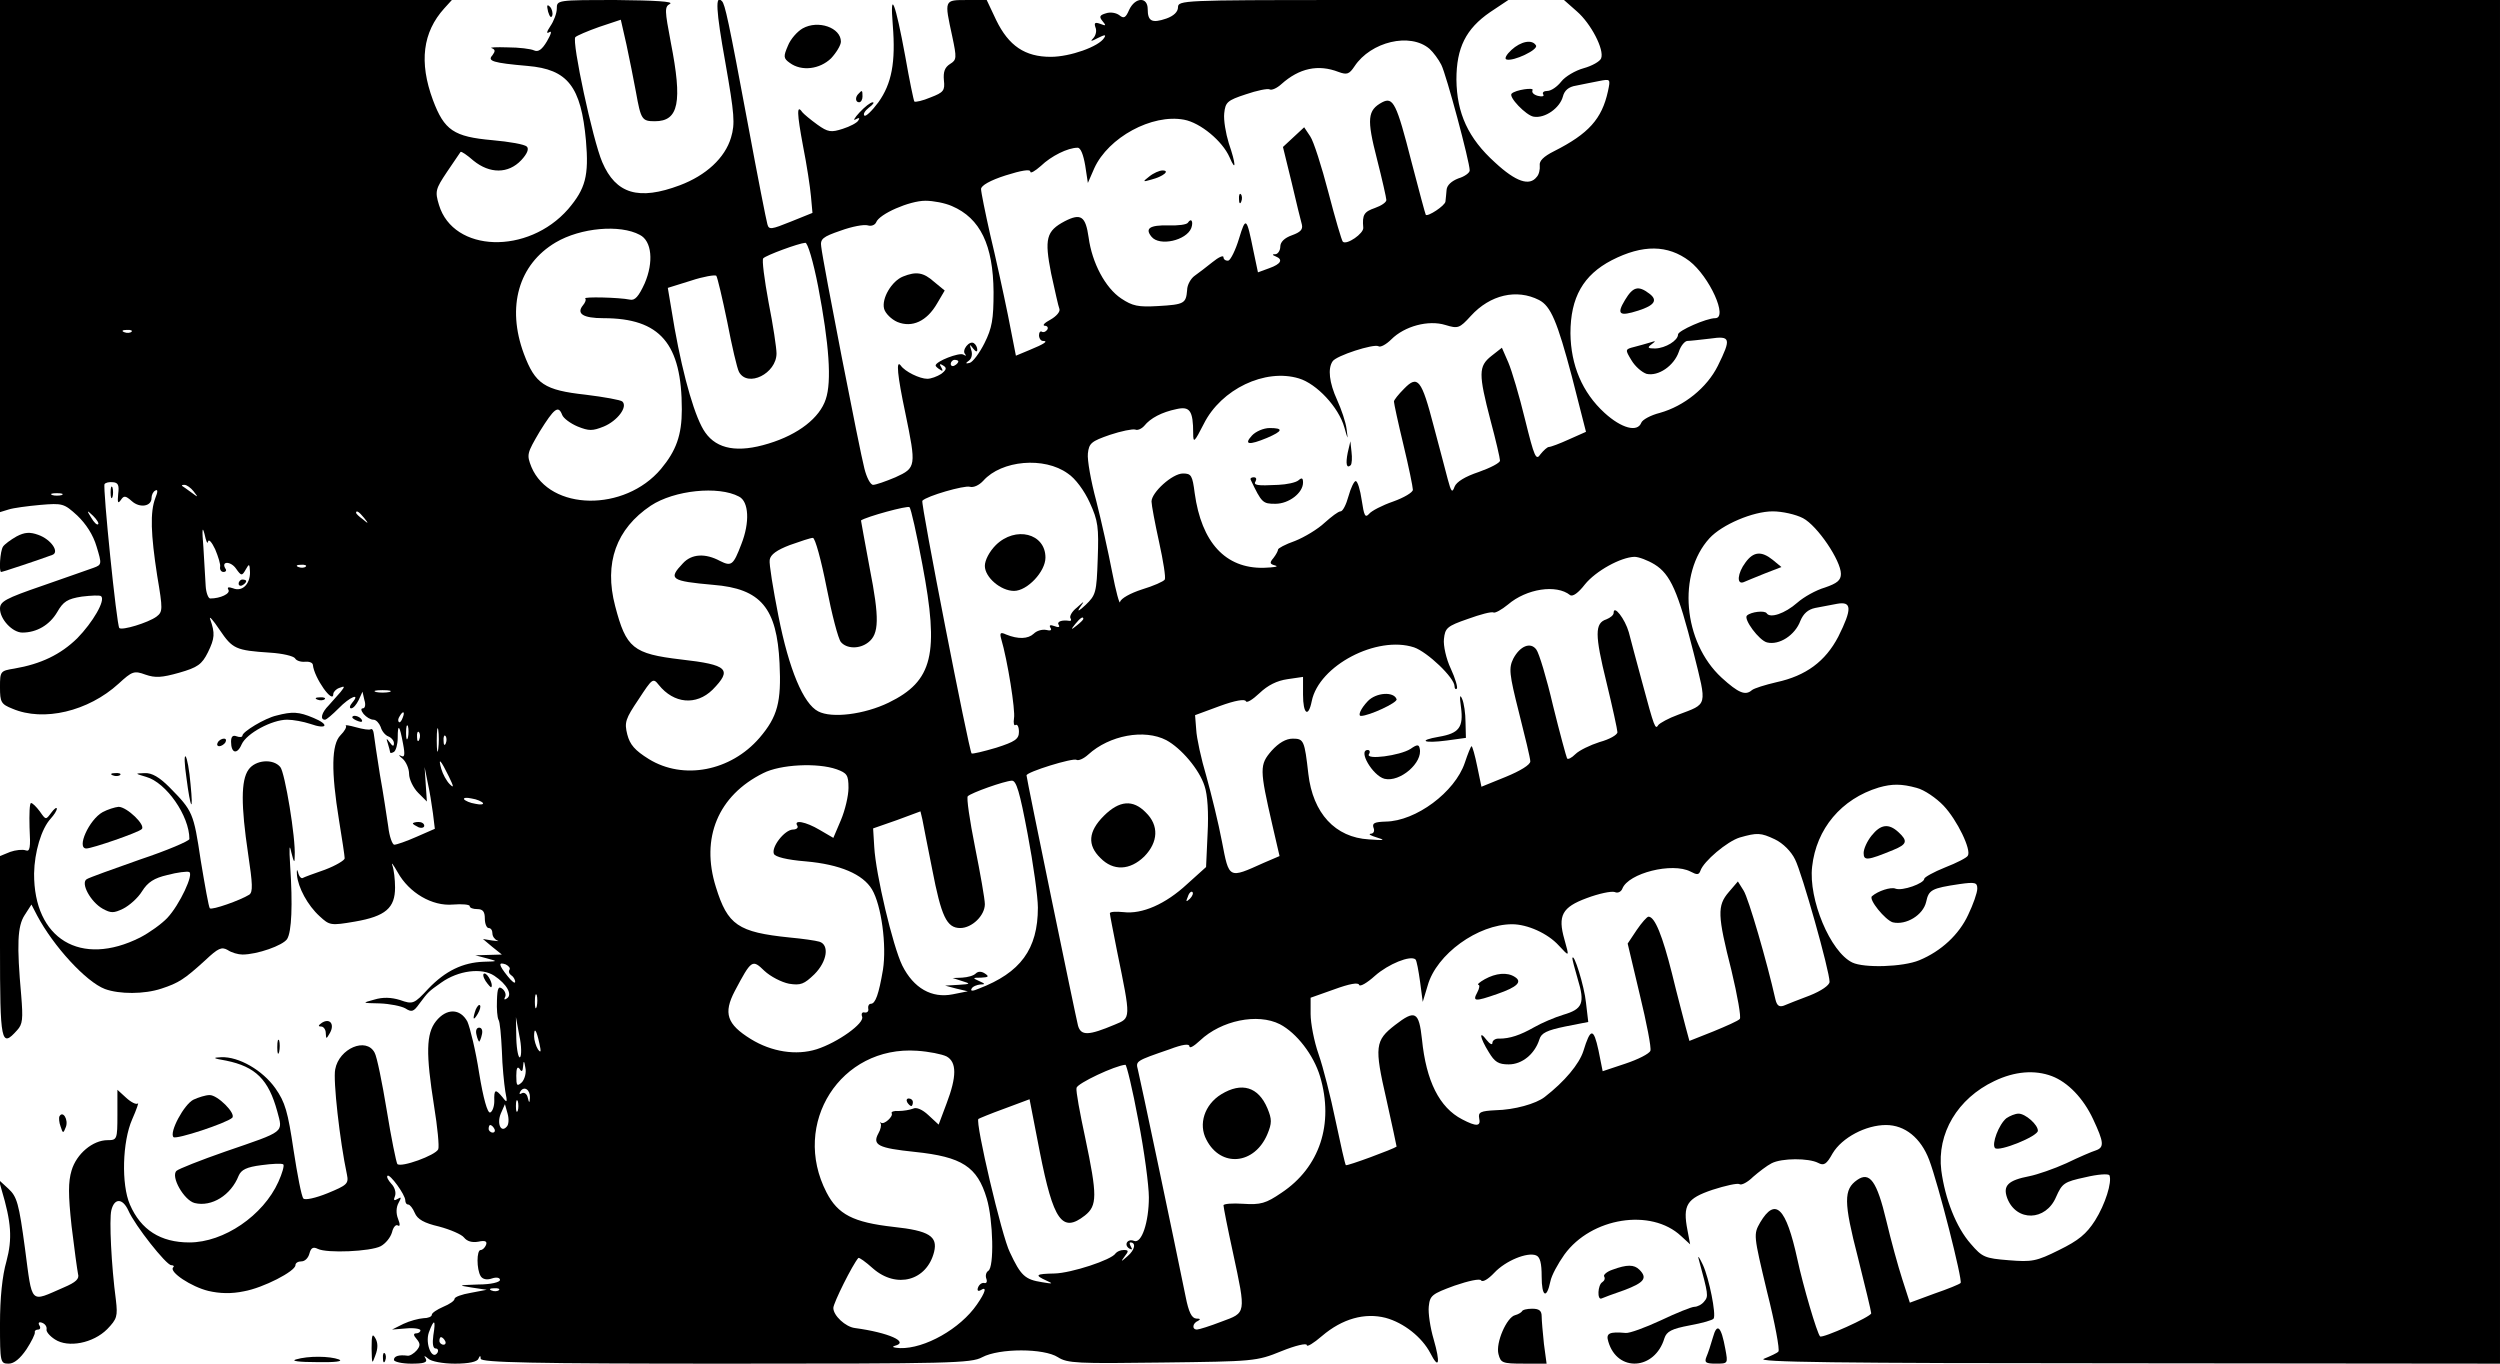 <?xml version="1.0" standalone="no"?>
<!DOCTYPE svg PUBLIC "-//W3C//DTD SVG 20010904//EN"
 "http://www.w3.org/TR/2001/REC-SVG-20010904/DTD/svg10.dtd">
<svg version="1.0" xmlns="http://www.w3.org/2000/svg"
 width="660pt" height="360pt" viewBox="0 0 660 360"
 preserveAspectRatio="xMidYMid meet">

<g transform="translate(0,360) scale(0.1,-0.1)"
fill="#000000" stroke="none">
<path d="M0 2924 l0 -676 23 7 c12 4 50 9 83 12 59 5 63 4 98 -28 23 -22 42
-51 51 -82 14 -46 14 -48 -8 -56 -12 -4 -73 -26 -134 -47 -99 -34 -113 -42
-113 -61 0 -28 33 -63 59 -63 38 0 72 20 92 54 16 28 27 35 65 41 25 3 48 4
51 1 12 -11 -22 -69 -63 -111 -44 -43 -96 -68 -166 -80 -37 -6 -38 -7 -38 -49
0 -40 3 -45 33 -57 82 -35 200 -7 280 66 36 33 41 35 71 24 26 -9 43 -8 89 5
49 14 60 22 76 54 18 37 19 50 6 87 -4 11 7 -1 25 -28 34 -50 42 -54 133 -60
33 -2 62 -9 66 -15 3 -6 15 -10 26 -9 11 1 20 -2 21 -8 3 -34 54 -106 54 -77
0 5 7 13 16 16 15 6 15 4 3 -11 -8 -9 -22 -25 -31 -35 -19 -19 -24 -38 -10
-38 4 0 20 14 36 30 30 31 59 42 36 15 -7 -8 -8 -15 -3 -15 6 0 14 10 20 22
l10 22 5 -22 c4 -12 2 -22 -4 -22 -6 0 -5 -6 2 -15 7 -8 18 -15 26 -15 7 0 15
-9 19 -19 3 -11 12 -22 20 -25 8 -3 15 -11 15 -18 0 -9 -3 -9 -11 2 -9 12 -10
12 -5 -3 3 -10 6 -21 6 -23 0 -3 5 -2 10 1 5 3 10 20 10 37 0 40 5 34 14 -15
6 -31 4 -38 -6 -32 -7 3 -5 0 5 -8 9 -8 17 -26 17 -40 0 -14 11 -37 24 -50
l23 -23 -3 45 -3 46 8 -40 c5 -22 11 -59 14 -82 l5 -41 -48 -21 c-27 -12 -53
-21 -59 -21 -5 0 -13 21 -16 48 -4 26 -13 88 -22 137 -8 50 -15 98 -16 107 -1
9 -4 15 -8 13 -3 -3 -21 0 -39 5 -18 5 -30 7 -27 4 3 -3 -3 -14 -14 -25 -24
-24 -25 -95 -4 -224 8 -49 15 -95 15 -101 0 -5 -23 -19 -52 -30 -29 -10 -56
-20 -59 -22 -4 -2 -10 5 -12 15 -3 10 -4 7 -3 -7 3 -33 28 -80 60 -109 26 -24
29 -25 93 -14 81 14 106 36 106 90 0 21 -3 47 -7 58 -4 11 2 3 14 -18 30 -54
91 -90 146 -85 24 2 44 0 44 -4 0 -5 9 -8 20 -8 15 0 20 -7 20 -25 0 -14 5
-25 10 -25 6 0 10 -6 10 -14 0 -8 6 -16 13 -19 6 -2 1 -2 -13 0 l-25 4 25 -21
25 -20 -35 -1 -35 -1 30 -8 c30 -8 30 -8 -8 -9 -55 -2 -101 -24 -146 -71 -38
-41 -41 -42 -75 -30 -23 7 -45 8 -68 1 -33 -9 -33 -9 15 -10 26 -1 56 -7 67
-13 17 -11 22 -9 37 12 24 32 24 32 58 56 45 32 107 40 140 18 33 -22 49 -50
33 -60 -6 -4 -8 -3 -5 3 4 6 1 16 -6 22 -11 9 -14 3 -15 -30 -1 -23 1 -45 4
-51 4 -5 7 -42 9 -82 1 -40 6 -88 9 -107 6 -30 5 -32 -7 -16 -19 23 -23 22
-22 -10 0 -14 -5 -28 -11 -30 -7 -2 -18 37 -29 104 -9 59 -24 120 -31 136 -19
35 -55 36 -83 1 -26 -33 -27 -85 -5 -224 9 -55 14 -107 11 -114 -7 -16 -98
-49 -108 -39 -3 5 -16 68 -28 142 -12 73 -26 142 -32 152 -22 42 -94 11 -104
-44 -6 -28 12 -189 31 -278 5 -24 0 -28 -51 -49 -32 -13 -60 -19 -64 -14 -5 5
-16 63 -26 128 -15 101 -22 126 -48 163 -34 48 -97 84 -143 82 -24 -1 -22 -3
13 -9 78 -16 112 -50 135 -134 15 -57 23 -51 -137 -106 -66 -23 -124 -46 -129
-51 -16 -15 20 -78 48 -85 45 -11 96 21 116 72 7 16 21 23 60 28 29 4 55 5 58
2 3 -3 -3 -24 -13 -46 -40 -89 -144 -160 -235 -160 -76 0 -128 33 -157 100
-23 53 -20 166 6 225 12 27 18 46 15 42 -4 -4 -18 3 -31 15 l-23 21 0 -66 c0
-65 -1 -67 -26 -67 -39 0 -82 -36 -95 -80 -9 -30 -9 -64 0 -147 7 -59 15 -116
17 -126 4 -13 -5 -22 -38 -36 -90 -39 -82 -48 -102 103 -16 119 -21 137 -44
158 l-25 23 7 -25 c26 -87 29 -130 13 -190 -11 -38 -17 -97 -17 -165 0 -102 1
-105 23 -105 14 0 30 13 47 38 13 20 23 40 22 45 -1 4 3 7 9 7 5 0 7 5 3 11
-4 7 -1 10 7 7 8 -3 13 -10 12 -17 -2 -6 8 -18 22 -27 35 -23 101 -10 138 27
26 27 28 34 23 77 -12 90 -18 213 -12 237 8 33 30 32 45 -1 17 -39 100 -144
113 -144 6 0 9 -3 5 -6 -11 -12 48 -51 93 -62 30 -7 61 -8 94 -1 51 9 136 53
136 69 0 6 7 10 16 10 9 0 18 9 21 21 4 15 10 18 22 12 24 -12 139 -7 166 7
13 7 26 23 30 37 3 13 10 21 15 18 6 -4 7 2 1 17 -6 15 -5 31 1 42 8 15 8 17
-2 11 -10 -6 -12 -4 -7 8 3 9 -1 23 -10 32 -8 9 -13 18 -10 21 6 6 47 -50 47
-65 0 -6 3 -11 8 -11 4 0 12 -10 17 -22 7 -17 25 -27 64 -36 30 -8 60 -21 66
-29 8 -10 21 -14 38 -11 18 4 24 1 20 -9 -3 -7 -9 -13 -14 -13 -11 0 -11 -51
0 -69 5 -8 16 -11 30 -6 12 4 21 2 21 -4 0 -6 -24 -12 -57 -12 -54 -2 -55 -2
-18 -8 l40 -6 -42 -8 c-24 -4 -43 -11 -43 -16 0 -5 -13 -14 -30 -21 -16 -7
-30 -16 -30 -21 0 -5 -10 -9 -22 -9 -13 -1 -36 -7 -53 -15 l-30 -15 37 3 c21
2 38 -1 38 -5 0 -4 -5 -8 -11 -8 -8 0 -8 -5 1 -15 10 -12 10 -18 0 -30 -7 -8
-18 -15 -24 -14 -23 3 -36 -1 -36 -11 0 -5 21 -10 46 -10 33 0 43 3 38 13 -6
9 -4 9 7 0 7 -7 38 -13 70 -13 37 0 59 5 62 13 4 9 6 9 6 0 1 -10 137 -13 646
-13 592 0 649 1 678 17 45 24 163 24 200 0 25 -16 51 -17 275 -14 241 3 249 3
315 30 37 15 67 22 67 16 0 -6 18 5 40 24 54 46 113 62 168 48 48 -13 96 -51
118 -93 23 -45 27 -27 9 36 -9 30 -15 70 -13 87 3 29 8 33 68 55 38 13 67 19
70 14 4 -6 19 3 35 20 30 32 87 55 110 46 11 -4 15 -21 15 -56 0 -53 13 -61
23 -13 3 16 20 47 37 71 71 98 229 123 308 49 l24 -22 -7 37 c-13 67 -2 84 66
107 34 11 66 18 71 15 5 -4 22 5 36 19 15 13 37 30 49 36 27 14 98 14 123 1
15 -8 22 -4 38 25 25 42 88 75 141 75 50 0 92 -34 114 -92 24 -63 89 -319 83
-325 -2 -3 -34 -16 -69 -28 l-65 -24 -20 62 c-11 34 -30 103 -42 154 -25 105
-44 131 -77 108 -36 -25 -36 -58 2 -205 19 -76 35 -142 35 -147 0 -9 -129 -67
-135 -61 -8 8 -45 134 -60 204 -30 137 -58 164 -98 97 -18 -32 -18 -32 18
-183 21 -83 34 -154 30 -158 -3 -4 -21 -12 -38 -19 -25 -9 188 -12 956 -12
l987 -1 0 1800 0 1800 -1235 0 -1236 0 34 -30 c37 -32 73 -101 64 -124 -3 -8
-24 -20 -46 -26 -22 -6 -49 -22 -59 -35 -11 -14 -27 -25 -37 -25 -9 0 -14 -4
-11 -9 4 -5 -3 -7 -14 -4 -11 3 -17 9 -14 15 5 8 -45 1 -55 -9 -10 -8 38 -58
58 -61 30 -5 69 23 77 53 4 16 15 26 35 29 16 3 43 9 60 12 31 6 31 6 24 -27
-16 -73 -51 -112 -142 -158 -28 -14 -40 -26 -38 -38 1 -10 -2 -24 -8 -30 -19
-25 -55 -13 -110 38 -71 64 -101 130 -102 219 0 84 25 134 89 178 l48 32 -436
0 c-422 0 -436 -1 -436 -19 0 -12 -11 -23 -31 -30 -38 -13 -49 -7 -49 25 0 33
-33 32 -49 -2 -9 -21 -14 -24 -26 -14 -8 6 -23 9 -35 5 -17 -5 -19 -9 -9 -21
10 -12 9 -13 -6 -7 -14 5 -17 3 -13 -9 4 -9 1 -21 -5 -28 -10 -10 -7 -10 12 0
18 9 22 9 16 0 -14 -23 -90 -50 -141 -50 -68 0 -111 29 -144 97 l-25 53 -52 0
c-61 0 -60 1 -39 -96 12 -57 12 -62 -6 -73 -14 -9 -18 -21 -16 -43 3 -27 -1
-32 -35 -45 -21 -9 -40 -13 -43 -11 -2 3 -13 56 -24 119 -26 142 -41 181 -33
83 8 -99 -3 -155 -38 -204 -17 -23 -34 -39 -37 -35 -4 4 2 13 12 21 11 8 15
14 10 14 -6 0 -21 -12 -35 -27 -13 -14 -18 -23 -10 -18 9 5 12 4 7 -3 -3 -6
-22 -16 -41 -22 -31 -10 -39 -9 -67 11 -18 13 -36 28 -40 33 -15 22 -14 -3 2
-89 10 -50 19 -110 21 -133 l4 -44 -57 -23 c-52 -21 -58 -22 -62 -7 -3 10 -26
127 -51 262 -52 279 -61 319 -69 327 -18 19 -16 -23 9 -162 24 -137 26 -161
15 -198 -16 -54 -66 -100 -135 -126 -109 -41 -169 -23 -205 61 -25 58 -81 319
-71 330 4 4 32 16 63 27 l57 19 15 -66 c8 -37 19 -93 25 -125 13 -73 16 -77
50 -77 63 0 73 50 42 208 -16 85 -17 94 -2 102 10 6 -39 9 -141 10 -158 0
-158 0 -158 -23 0 -12 -8 -33 -17 -46 -10 -15 -11 -21 -3 -16 8 5 5 -5 -6 -24
-13 -22 -23 -29 -34 -24 -8 4 -40 8 -70 8 -30 1 -49 0 -42 -2 10 -4 10 -8 2
-19 -14 -15 1 -20 93 -28 106 -9 141 -54 154 -197 8 -93 -1 -127 -47 -181
-106 -121 -303 -115 -341 11 -11 36 -9 42 21 87 18 27 35 51 36 53 2 2 17 -8
34 -23 43 -35 92 -35 126 1 16 17 21 30 15 36 -6 6 -46 13 -91 17 -102 9 -127
26 -157 106 -37 100 -27 179 30 242 l20 22 -596 0 -597 0 0 -676z m3774 547
c10 -9 24 -28 31 -42 13 -25 75 -256 75 -279 0 -6 -13 -16 -30 -21 -18 -7 -30
-18 -31 -30 -1 -10 -2 -24 -3 -31 -1 -11 -47 -41 -52 -35 -1 1 -18 64 -38 141
-39 153 -48 171 -77 156 -39 -21 -41 -44 -14 -149 14 -55 25 -104 25 -109 0
-6 -13 -15 -30 -21 -29 -10 -34 -18 -31 -52 2 -15 -44 -47 -54 -37 -3 3 -20
61 -38 130 -18 69 -39 135 -48 148 l-16 24 -28 -26 -28 -26 23 -94 c12 -51 24
-101 27 -111 3 -13 -4 -20 -26 -28 -20 -7 -31 -18 -31 -30 0 -10 -6 -19 -12
-20 -10 0 -10 -2 0 -6 20 -8 14 -20 -17 -31 l-30 -11 -12 57 c-18 89 -20 91
-38 32 -9 -30 -22 -56 -28 -58 -7 -1 -13 3 -13 9 0 6 -13 0 -29 -13 -15 -12
-37 -29 -47 -36 -10 -7 -20 -24 -20 -38 -3 -35 -7 -38 -77 -42 -52 -3 -67 0
-97 20 -42 28 -77 94 -86 161 -8 56 -20 65 -63 43 -49 -26 -54 -46 -36 -138
10 -45 19 -87 22 -94 2 -7 -8 -19 -24 -28 -15 -8 -22 -15 -15 -16 7 0 10 -5 7
-10 -4 -6 -10 -8 -14 -6 -4 3 -8 -1 -8 -9 0 -8 5 -15 10 -15 16 0 4 -8 -35
-24 l-36 -15 -21 107 c-12 59 -33 155 -47 213 -13 58 -24 112 -24 120 0 9 24
23 65 36 41 13 65 17 65 10 0 -6 12 1 28 15 27 26 71 48 97 48 8 0 15 -18 20
-47 l7 -46 17 39 c37 81 152 144 237 128 43 -8 101 -56 120 -99 18 -42 17 -18
-2 37 -8 26 -14 61 -12 79 3 29 8 34 57 50 29 10 58 16 63 13 5 -3 19 3 31 14
47 42 97 53 151 32 22 -8 28 -6 42 15 43 65 147 90 198 46z m-1261 -415 c75
-32 109 -103 110 -227 0 -72 -4 -95 -24 -135 -13 -26 -31 -50 -39 -52 -11 -3
-12 -1 -2 6 7 5 10 17 6 28 -5 16 -4 16 5 4 7 -9 11 -10 11 -3 0 6 -4 14 -9
17 -12 8 -33 -19 -23 -29 4 -5 2 -5 -5 -1 -11 6 -73 -18 -73 -29 0 -2 5 -7 12
-11 7 -5 8 -3 3 6 -6 9 -4 11 5 5 10 -6 9 -11 -5 -22 -11 -7 -27 -13 -37 -13
-20 0 -59 19 -70 35 -13 17 -9 -26 12 -125 29 -141 29 -145 -26 -170 -26 -11
-52 -20 -59 -20 -7 0 -17 19 -23 43 -12 45 -110 547 -114 586 -3 20 4 26 51
42 30 11 62 17 72 14 9 -3 19 1 22 8 8 22 88 57 130 57 21 0 52 -6 70 -14z
m-824 -76 c32 -16 37 -72 13 -128 -16 -35 -26 -46 -39 -43 -29 6 -124 8 -118
3 3 -3 0 -11 -6 -18 -18 -22 0 -34 54 -34 150 0 207 -67 207 -241 0 -68 -15
-109 -55 -157 -96 -114 -293 -111 -342 5 -13 33 -12 36 22 94 38 61 49 70 59
44 3 -9 22 -23 41 -31 30 -12 39 -12 69 0 36 15 64 52 49 66 -4 4 -48 12 -97
18 -109 12 -133 28 -163 108 -46 124 -14 236 84 294 66 39 170 48 222 20z
m471 -137 c29 -152 36 -250 20 -297 -16 -49 -72 -93 -151 -117 -81 -25 -136
-15 -167 29 -26 36 -57 142 -81 275 l-18 107 61 19 c33 11 64 16 67 13 3 -4
16 -59 29 -122 12 -63 26 -123 31 -132 23 -42 99 -4 99 49 0 14 -9 75 -21 135
-11 60 -18 113 -14 116 7 8 94 40 111 41 6 1 21 -49 34 -116z m2300 68 c53
-41 103 -151 68 -151 -23 0 -98 -33 -98 -43 0 -16 -33 -36 -60 -37 -20 0 -22
2 -10 11 12 9 12 10 -3 5 -11 -3 -30 -9 -43 -12 -24 -6 -24 -7 -7 -35 10 -17
28 -32 40 -36 31 -7 72 21 85 58 5 16 16 29 23 29 7 0 33 3 59 6 55 8 57 1 21
-72 -29 -58 -89 -106 -153 -124 -24 -6 -46 -18 -49 -26 -10 -26 -52 -15 -97
26 -59 54 -89 126 -90 210 0 95 34 154 109 193 82 42 148 41 205 -2z m-397
-103 c31 -16 48 -56 87 -203 l37 -145 -45 -20 c-24 -11 -48 -20 -53 -20 -4 0
-14 -9 -22 -19 -12 -18 -16 -9 -41 92 -15 62 -35 129 -44 150 l-17 39 -28 -22
c-34 -27 -34 -47 -2 -170 14 -52 25 -100 25 -106 0 -6 -25 -19 -56 -30 -36
-12 -59 -26 -64 -39 -6 -17 -9 -14 -18 20 -6 22 -22 85 -37 140 -32 123 -42
136 -78 99 -15 -15 -27 -30 -27 -34 0 -5 11 -56 25 -114 14 -58 25 -112 25
-119 0 -7 -24 -21 -52 -31 -29 -10 -58 -25 -64 -33 -10 -11 -13 -4 -19 36 -4
28 -11 51 -16 51 -4 0 -13 -18 -19 -40 -6 -22 -15 -40 -21 -40 -6 0 -24 -14
-42 -30 -18 -17 -53 -38 -78 -48 -26 -9 -46 -20 -45 -23 0 -3 -5 -13 -12 -22
-11 -13 -10 -16 5 -20 10 -3 -4 -5 -31 -6 -101 -2 -164 67 -182 197 -6 47 -9
52 -31 52 -28 0 -83 -50 -83 -74 0 -9 9 -57 20 -107 11 -50 18 -94 15 -99 -3
-5 -30 -17 -60 -26 -31 -10 -56 -24 -58 -33 -1 -9 -11 27 -21 79 -10 52 -29
137 -42 188 -14 52 -24 108 -22 125 3 27 9 32 58 49 30 10 60 16 67 14 6 -3
17 2 24 10 16 20 46 36 85 44 35 8 44 -4 44 -64 0 -27 3 -24 28 25 46 92 162
147 251 120 47 -14 105 -76 120 -129 10 -35 10 -35 6 -5 -2 18 -14 53 -25 77
-21 46 -25 83 -12 102 9 15 109 47 121 40 5 -4 21 5 34 18 35 35 98 52 143 38
33 -10 37 -9 67 24 51 56 121 72 180 42z m-3716 -84 c-3 -3 -12 -4 -19 -1 -8
3 -5 6 6 6 11 1 17 -2 13 -5z m2183 -78 c0 -3 -4 -8 -10 -11 -5 -3 -10 -1 -10
4 0 6 5 11 10 11 6 0 10 -2 10 -4z m289 -296 c20 -13 44 -46 58 -77 22 -48 24
-65 21 -148 -3 -90 -5 -96 -32 -122 -17 -16 -23 -19 -16 -8 14 20 14 20 -7 1
-13 -10 -20 -23 -17 -28 3 -4 2 -8 -3 -7 -20 3 -34 -2 -28 -11 4 -6 -1 -7 -11
-3 -11 4 -15 3 -11 -4 5 -7 0 -9 -11 -6 -11 2 -25 -2 -33 -10 -15 -14 -41 -15
-73 -2 -15 7 -17 4 -13 -11 17 -57 38 -190 34 -210 -2 -13 0 -21 4 -18 5 3 9
-5 9 -18 0 -19 -10 -26 -60 -42 -34 -10 -63 -17 -65 -15 -7 8 -135 662 -130
667 12 13 111 41 125 37 10 -3 25 4 36 16 48 54 161 64 223 19z m-2507 -54
c-2 -23 -1 -27 7 -16 8 12 12 12 29 -3 21 -19 52 -14 52 8 0 8 4 17 10 20 7 4
7 -3 0 -20 -14 -37 -12 -95 5 -205 15 -89 15 -95 -2 -108 -22 -16 -91 -37 -98
-30 -7 7 -44 371 -39 380 3 4 12 6 22 5 14 -1 17 -8 14 -31z m199 7 c13 -17
13 -17 -6 -3 -11 8 -22 16 -24 17 -2 2 0 3 6 3 6 0 17 -8 24 -17z m1440 -14
c26 -13 29 -68 6 -126 -21 -55 -26 -59 -56 -44 -39 21 -75 19 -98 -6 -40 -42
-32 -47 80 -57 126 -10 168 -61 175 -207 5 -102 -5 -141 -53 -197 -76 -88
-201 -112 -292 -56 -37 23 -50 38 -57 65 -8 32 -5 41 30 93 36 55 38 57 53 38
40 -50 99 -55 142 -13 53 54 41 66 -83 80 -127 15 -145 30 -174 141 -30 114 3
204 94 265 62 41 179 53 233 24z m-1788 4 c-7 -2 -19 -2 -25 0 -7 3 -2 5 12 5
14 0 19 -2 13 -5z m2272 -183 c45 -237 28 -308 -89 -365 -64 -31 -150 -42
-186 -23 -39 20 -77 110 -105 252 -14 71 -25 138 -23 148 2 14 19 26 53 39 28
10 55 19 61 19 6 0 22 -59 36 -130 14 -72 31 -137 38 -145 15 -18 49 -19 72
-1 29 22 30 64 4 196 -13 69 -23 126 -23 126 14 10 124 40 128 35 4 -3 19 -71
34 -151z m-2176 106 c-3 -3 -11 5 -18 17 -13 21 -12 21 5 5 10 -10 16 -20 13
-22z m702 17 c13 -16 12 -17 -3 -4 -10 7 -18 15 -18 17 0 8 8 3 21 -13z m3799
-1 c38 -20 100 -112 100 -147 0 -17 -10 -25 -42 -36 -24 -7 -56 -25 -73 -40
-33 -29 -72 -42 -81 -28 -5 8 -41 4 -52 -6 -10 -9 32 -66 53 -71 32 -8 74 19
88 57 8 19 20 30 39 34 15 3 42 8 58 11 39 7 40 -13 3 -87 -34 -65 -85 -103
-163 -120 -30 -7 -59 -16 -65 -21 -17 -15 -35 -8 -80 33 -102 94 -117 275 -32
368 33 36 115 71 167 71 25 0 61 -8 80 -18z m-4211 -62 c2 8 10 -1 19 -20 8
-19 15 -41 13 -47 -1 -7 3 -13 9 -13 6 0 9 4 5 9 -12 20 14 20 28 0 14 -20 16
-20 26 -2 9 16 10 15 11 -8 0 -32 -21 -52 -45 -42 -12 4 -16 3 -12 -4 6 -10
-21 -23 -48 -23 -5 0 -11 15 -12 33 -1 17 -4 64 -6 102 -4 47 -3 58 3 35 4
-19 8 -28 9 -20z m3819 -60 c42 -26 62 -71 103 -233 36 -144 38 -134 -41 -164
-25 -9 -48 -22 -52 -27 -8 -13 -10 -9 -43 114 -14 52 -30 111 -35 131 -10 35
-40 74 -40 51 0 -6 -9 -13 -19 -17 -31 -10 -31 -40 0 -166 16 -66 29 -126 29
-132 0 -7 -21 -19 -47 -26 -25 -8 -54 -22 -64 -32 -10 -10 -20 -15 -22 -11 -2
4 -19 66 -37 139 -17 73 -37 139 -44 148 -15 21 -43 10 -61 -24 -12 -25 -11
-39 15 -142 16 -63 30 -121 30 -129 0 -9 -26 -25 -65 -41 l-64 -26 -11 53 c-6
30 -13 54 -15 54 -2 0 -10 -20 -18 -44 -26 -77 -129 -154 -209 -155 -29 -1
-36 -4 -32 -16 4 -9 0 -16 -7 -16 -8 -1 0 -5 16 -10 24 -7 20 -8 -21 -5 -89 5
-148 69 -160 173 -10 88 -12 93 -41 93 -18 0 -37 -11 -56 -32 -32 -37 -32 -48
2 -196 l19 -82 -42 -18 c-93 -42 -91 -43 -110 56 -9 48 -28 125 -41 172 -14
47 -26 102 -27 124 l-3 38 65 24 c41 15 66 19 69 13 2 -6 18 4 36 21 22 21 46
33 74 37 l41 6 0 -47 c0 -51 14 -62 23 -17 19 94 172 174 270 142 35 -12 107
-80 107 -103 0 -6 3 -9 6 -6 3 3 -4 27 -16 53 -12 25 -20 61 -18 78 3 29 8 34
63 53 33 12 63 20 68 17 4 -2 21 7 38 21 49 42 128 54 164 25 7 -5 22 6 39 28
29 36 95 72 131 73 11 0 35 -9 53 -20z m-3561 -6 c-3 -3 -12 -4 -19 -1 -8 3
-5 6 6 6 11 1 17 -2 13 -5z m2053 -138 c0 -2 -8 -10 -17 -17 -16 -13 -17 -12
-4 4 13 16 21 21 21 13z m-1832 -193 c-10 -2 -26 -2 -35 0 -10 3 -2 5 17 5 19
0 27 -2 18 -5z m35 -68 c-3 -9 -8 -14 -10 -11 -3 3 -2 9 2 15 9 16 15 13 8 -4z
m14 -52 c-3 -10 -5 -4 -5 12 0 17 2 24 5 18 2 -7 2 -21 0 -30z m80 -30 c-2
-16 -4 -5 -4 22 0 28 2 40 4 28 2 -13 2 -35 0 -50z m-50 25 c-3 -8 -6 -5 -6 6
-1 11 2 17 5 13 3 -3 4 -12 1 -19z m70 -10 c-3 -8 -6 -5 -6 6 -1 11 2 17 5 13
3 -3 4 -12 1 -19z m1902 8 c39 -21 87 -77 101 -121 8 -23 11 -71 8 -126 l-4
-88 -50 -45 c-57 -53 -119 -80 -168 -74 -20 2 -36 1 -36 -3 0 -4 9 -49 19
-100 37 -181 37 -176 -6 -194 -69 -29 -89 -30 -97 -3 -6 23 -136 653 -136 661
0 9 123 47 132 41 5 -3 19 3 31 14 56 51 148 68 206 38z m-1894 -96 c13 -27
14 -32 2 -20 -8 8 -18 26 -22 40 -9 32 -2 25 20 -20z m1024 19 c27 -10 31 -15
31 -49 0 -21 -9 -59 -20 -85 l-20 -47 -36 21 c-37 22 -70 28 -59 11 3 -5 -2
-10 -12 -10 -22 -1 -57 -46 -50 -64 3 -8 34 -16 84 -20 91 -8 151 -34 175 -74
25 -42 39 -148 29 -212 -11 -65 -20 -90 -32 -90 -5 0 -8 -6 -7 -12 2 -7 -2
-12 -9 -11 -7 2 -10 -3 -7 -11 7 -17 -64 -68 -120 -86 -54 -17 -119 -7 -174
27 -63 39 -73 68 -42 127 44 83 46 84 78 53 16 -15 45 -30 65 -34 31 -5 40 -1
67 25 34 34 40 78 13 86 -10 3 -45 8 -78 11 -137 14 -164 33 -195 133 -41 130
6 242 125 301 45 23 143 28 194 10z m504 -171 c15 -79 27 -166 27 -194 0 -110
-46 -172 -156 -214 -16 -7 -23 -7 -19 0 3 6 14 10 23 11 14 0 13 2 -3 9 -18 8
-18 9 5 9 20 1 22 3 10 11 -9 6 -18 6 -24 0 -6 -6 -21 -10 -36 -11 l-25 -1 25
-8 c23 -7 23 -8 -10 -10 l-35 -2 30 -8 30 -7 -40 -8 c-55 -11 -103 16 -133 76
-25 51 -70 241 -74 313 l-3 49 63 22 62 23 5 -21 c2 -12 14 -71 26 -132 24
-124 38 -155 74 -155 31 0 65 33 65 63 0 13 -12 81 -26 151 -14 70 -23 131
-19 134 9 9 96 40 116 41 12 1 21 -29 42 -141z m2347 122 c20 -5 52 -27 71
-47 36 -38 74 -117 64 -132 -2 -5 -29 -19 -60 -31 -30 -12 -55 -26 -55 -30 0
-12 -58 -33 -76 -26 -12 5 -46 -6 -62 -20 -10 -8 35 -63 55 -69 35 -8 80 19
88 54 7 32 14 36 88 47 42 6 47 4 47 -12 0 -11 -11 -42 -24 -69 -24 -52 -71
-96 -129 -120 -43 -18 -146 -21 -177 -6 -58 28 -116 167 -106 253 11 100 77
179 176 209 35 10 60 10 100 -1z m-3785 -40 c2 -4 -7 -5 -20 -2 -14 2 -27 8
-30 12 -2 4 7 5 20 2 14 -2 27 -8 30 -12z m3411 -96 c21 -10 43 -32 53 -53 18
-35 91 -294 91 -323 0 -9 -22 -24 -52 -36 -29 -11 -60 -23 -69 -27 -12 -4 -18
0 -22 17 -22 98 -71 267 -84 287 l-15 24 -24 -28 c-31 -36 -30 -61 7 -207 16
-67 26 -124 22 -128 -4 -5 -36 -19 -70 -33 l-63 -25 -10 37 c-5 20 -22 83 -36
141 -25 99 -45 150 -62 150 -4 0 -18 -16 -31 -35 l-24 -36 32 -135 c18 -74 31
-141 28 -148 -3 -8 -33 -23 -66 -34 l-60 -20 -11 55 c-13 60 -21 60 -40 -2
-11 -34 -49 -80 -102 -121 -23 -18 -80 -34 -130 -35 -39 -2 -46 -5 -43 -21 5
-22 -7 -23 -45 -3 -60 31 -95 101 -106 211 -8 74 -18 79 -71 38 -53 -41 -55
-57 -23 -196 15 -67 27 -124 27 -125 -7 -6 -131 -52 -134 -49 -2 2 -14 55 -27
117 -13 63 -33 142 -45 176 -12 34 -21 82 -21 106 l0 43 62 22 c41 15 64 19
66 12 2 -6 21 5 42 24 35 31 94 55 107 43 3 -3 8 -30 12 -59 l7 -53 13 43 c23
83 133 162 223 162 40 0 94 -24 123 -56 29 -31 28 -31 15 16 -18 63 -6 85 59
109 32 12 65 19 74 16 8 -4 17 1 20 9 16 41 132 70 180 45 17 -9 22 -9 26 2 8
25 71 78 104 88 46 13 55 13 93 -5z m-1545 -157 c-10 -9 -11 -8 -5 6 3 10 9
15 12 12 3 -3 0 -11 -7 -18z m-1796 -187 c-3 -5 -1 -11 5 -15 5 -3 10 -11 10
-17 0 -6 -9 1 -20 15 -24 30 -25 38 -5 31 8 -4 13 -10 10 -14z m72 -97 c-3
-10 -5 -4 -5 12 0 17 2 24 5 18 2 -7 2 -21 0 -30z m-44 -134 c-4 -4 -9 18 -10
49 l-1 57 9 -49 c6 -27 6 -53 2 -57z m2006 87 c44 -23 89 -81 106 -138 37
-125 -1 -240 -102 -307 -41 -28 -55 -32 -101 -29 -28 2 -52 0 -52 -4 0 -5 11
-61 25 -125 35 -163 35 -158 -30 -182 -31 -12 -60 -21 -65 -21 -14 0 -12 17 3
23 7 4 6 6 -5 6 -12 1 -20 17 -28 58 -30 148 -121 580 -126 599 -6 23 -6 23
84 54 34 13 52 15 52 8 0 -7 12 0 28 15 56 53 152 73 211 43z m-1955 -51 c5
-22 4 -26 -4 -15 -5 8 -10 24 -10 34 0 26 6 18 14 -19z m1075 -34 c27 -15 27
-53 0 -124 l-21 -56 -27 25 c-16 15 -32 22 -41 17 -8 -3 -25 -6 -37 -6 -13 1
-21 -2 -19 -6 5 -8 -20 -31 -28 -25 -3 2 -4 1 -1 -2 2 -4 0 -16 -6 -26 -17
-31 0 -39 96 -49 125 -13 165 -39 190 -123 17 -57 20 -182 4 -191 -6 -4 -8
-13 -5 -21 3 -8 0 -13 -6 -11 -6 1 -13 -4 -16 -12 -3 -8 0 -11 7 -7 17 11 13
-5 -10 -38 -44 -64 -138 -117 -203 -115 -17 1 -23 3 -14 6 40 10 -16 35 -105
47 -25 3 -57 33 -57 53 0 13 51 115 66 132 2 2 19 -10 39 -28 62 -54 142 -32
161 44 10 41 -13 56 -107 66 -107 12 -147 33 -177 91 -94 182 37 388 239 374
31 -2 66 -9 78 -15z m-1121 -68 c-13 -12 -15 -10 -15 17 0 20 3 26 9 18 5 -9
8 -7 9 7 1 16 3 16 6 -4 3 -13 -2 -30 -9 -38z m1627 -100 c16 -82 28 -173 28
-204 0 -65 -19 -123 -39 -115 -17 7 -28 -10 -13 -20 8 -4 9 -3 5 4 -4 7 -5 12
-2 12 16 0 12 -20 -7 -36 -18 -16 -19 -16 -8 -1 11 14 11 17 -2 17 -9 0 -18
-4 -22 -9 -10 -17 -117 -52 -161 -53 -50 -1 -54 -4 -21 -19 18 -8 17 -9 -12
-4 -45 7 -56 17 -85 79 -21 41 -92 344 -83 352 1 1 32 14 68 27 l67 25 27
-139 c36 -182 59 -215 119 -168 33 26 33 53 1 205 -14 65 -25 124 -23 132 2
12 102 59 129 61 3 1 19 -65 34 -146z m2412 116 c42 -16 83 -58 109 -114 28
-60 30 -74 7 -82 -10 -3 -45 -18 -78 -34 -33 -15 -77 -30 -97 -34 -57 -11 -71
-25 -59 -58 24 -63 102 -61 129 3 16 36 21 40 77 52 33 8 62 10 64 5 7 -18
-11 -76 -38 -119 -23 -36 -44 -53 -95 -78 -60 -30 -72 -32 -133 -27 -63 5 -70
8 -100 43 -39 44 -68 119 -78 194 -12 98 43 190 140 236 54 26 107 30 152 13z
m-4018 -57 c-1 -15 -2 -15 -6 1 -2 9 -9 14 -15 11 -7 -4 -8 -2 -4 5 10 15 26
4 25 -17z m-32 -34 c-3 -7 -5 -2 -5 12 0 14 2 19 5 13 2 -7 2 -19 0 -25z m-29
-42 c-15 -18 -27 7 -16 34 l11 25 7 -25 c4 -14 3 -29 -2 -34z m-33 -6 c3 -5 1
-10 -4 -10 -6 0 -11 5 -11 10 0 6 2 10 4 10 3 0 8 -4 11 -10z m12 -426 c-3 -3
-12 -4 -19 -1 -8 3 -5 6 6 6 11 1 17 -2 13 -5z m-173 -119 c-3 -22 -1 -35 6
-35 6 0 8 -5 5 -11 -14 -22 -33 23 -23 53 14 38 19 35 12 -7z m31 -15 c3 -5 1
-10 -4 -10 -6 0 -11 5 -11 10 0 6 2 10 4 10 3 0 8 -4 11 -10z"/>
<path d="M3034 3134 c-18 -14 -18 -15 6 -8 31 8 50 24 29 24 -8 0 -24 -7 -35
-16z"/>
<path d="M3271 3074 c0 -11 3 -14 6 -6 3 7 2 16 -1 19 -3 4 -6 -2 -5 -13z"/>
<path d="M3136 3012 c-3 -5 -26 -8 -51 -7 -50 1 -63 -8 -45 -30 21 -26 92 -10
105 23 6 17 0 28 -9 14z"/>
<path d="M2384 2870 c-30 -12 -57 -58 -50 -85 3 -12 19 -28 35 -35 39 -16 78
2 105 49 l20 34 -28 23 c-28 25 -47 28 -82 14z"/>
<path d="M4290 2808 c-23 -38 -15 -44 35 -28 44 14 52 28 29 45 -29 22 -43 18
-64 -17z"/>
<path d="M3305 2450 c-22 -24 -8 -26 40 -6 42 18 44 26 7 26 -16 0 -37 -9 -47
-20z"/>
<path d="M3558 2405 c-6 -30 -3 -43 8 -33 3 4 4 19 2 35 l-3 28 -7 -30z"/>
<path d="M3302 2333 c29 -61 32 -63 65 -63 36 0 73 29 73 56 0 12 -3 14 -12 6
-7 -6 -31 -11 -53 -12 -58 -3 -67 -1 -60 10 3 6 1 10 -5 10 -7 0 -10 -3 -8 -7z"/>
<path d="M2629 2161 c-17 -17 -29 -40 -29 -55 0 -30 42 -66 77 -66 35 0 83 51
83 88 0 64 -79 84 -131 33z"/>
<path d="M292 2300 c0 -14 2 -19 5 -12 2 6 2 18 0 25 -3 6 -5 1 -5 -13z"/>
<path d="M4608 2115 c-21 -28 -24 -59 -5 -52 6 3 32 13 56 23 l44 17 -23 19
c-30 24 -51 22 -72 -7z"/>
<path d="M630 2059 c0 -5 5 -7 10 -4 6 3 10 8 10 11 0 2 -4 4 -10 4 -5 0 -10
-5 -10 -11z"/>
<path d="M3611 1749 c-19 -20 -27 -39 -18 -39 21 0 97 35 94 44 -7 21 -54 18
-76 -5z"/>
<path d="M3857 1733 c7 -53 -5 -69 -58 -78 -58 -10 -40 -18 20 -10 l51 7 -1
41 c0 23 -4 51 -9 62 -6 14 -7 6 -3 -22z"/>
<path d="M3724 1623 c-28 -18 -120 -30 -110 -14 4 6 2 11 -3 11 -27 0 13 -68
44 -76 41 -10 102 43 93 80 -2 11 -7 11 -24 -1z"/>
<path d="M2914 1446 c-41 -41 -44 -77 -9 -111 34 -35 78 -33 116 4 37 38 39
82 4 116 -34 35 -70 32 -111 -9z"/>
<path d="M4941 1394 c-12 -15 -21 -35 -21 -46 0 -21 10 -20 78 8 37 15 39 24
14 47 -26 24 -47 21 -71 -9z"/>
<path d="M4151 1070 c0 -3 6 -27 14 -54 20 -65 13 -80 -38 -95 -23 -7 -58 -22
-77 -33 -37 -21 -64 -30 -92 -30 -10 1 -18 -5 -18 -11 0 -7 -7 -3 -15 7 -22
29 -18 6 5 -31 16 -27 26 -33 53 -33 36 0 69 28 81 66 5 17 20 24 68 34 l61
12 -6 51 c-4 42 -33 136 -36 117z"/>
<path d="M3920 1015 c-14 -8 -21 -14 -17 -15 4 0 3 -9 -3 -20 -13 -24 -7 -25
53 -4 52 18 67 32 46 45 -20 13 -50 10 -79 -6z"/>
<path d="M3224 711 c-44 -27 -61 -79 -39 -120 38 -74 127 -66 161 15 12 29 12
39 0 68 -24 57 -68 70 -122 37z"/>
<path d="M2395 690 c3 -5 8 -10 11 -10 2 0 4 5 4 10 0 6 -5 10 -11 10 -5 0 -7
-4 -4 -10z"/>
<path d="M5297 648 c-20 -16 -40 -69 -30 -79 11 -10 113 31 113 46 0 16 -33
45 -51 45 -9 0 -23 -6 -32 -12z"/>
<path d="M1447 3569 c4 -13 8 -18 11 -10 2 7 -1 18 -6 23 -8 8 -9 4 -5 -13z"/>
<path d="M2119 3525 c-14 -8 -32 -28 -39 -46 -12 -28 -12 -33 5 -45 31 -23 79
-17 109 12 14 15 26 35 26 44 0 37 -60 58 -101 35z"/>
<path d="M3990 3468 c-13 -12 -19 -23 -13 -25 18 -6 85 26 78 37 -10 17 -40
11 -65 -12z"/>
<path d="M2267 3353 c-10 -9 -9 -23 1 -23 5 0 9 7 9 15 0 17 -1 18 -10 8z"/>
<path d="M44 2184 c-16 -9 -32 -21 -36 -27 -8 -12 -11 -67 -5 -67 4 0 103 33
135 45 20 7 -3 41 -37 53 -22 8 -36 7 -57 -4z"/>
<path d="M838 1753 c7 -3 16 -2 19 1 4 3 -2 6 -13 5 -11 0 -14 -3 -6 -6z"/>
<path d="M730 1711 c-31 -7 -90 -43 -90 -53 0 -4 -7 -5 -15 -2 -10 4 -15 0
-15 -14 0 -31 16 -35 28 -7 13 29 80 65 120 65 16 0 43 -5 61 -11 45 -16 52
-2 8 16 -38 16 -55 17 -97 6z"/>
<path d="M930 1706 c0 -2 7 -7 16 -10 8 -3 12 -2 9 4 -6 10 -25 14 -25 6z"/>
<path d="M575 1640 c-3 -5 -2 -10 4 -10 5 0 13 5 16 10 3 6 2 10 -4 10 -5 0
-13 -4 -16 -10z"/>
<path d="M492 1548 c11 -86 19 -97 11 -18 -3 36 -9 69 -13 73 -4 4 -3 -21 2
-55z"/>
<path d="M656 1568 c-20 -28 -20 -94 -1 -222 12 -80 13 -101 3 -108 -24 -15
-98 -41 -104 -36 -3 3 -13 60 -24 126 -19 127 -21 131 -83 194 -26 26 -46 38
-65 37 -27 -1 -26 -1 4 -10 53 -15 114 -103 114 -164 0 -5 -58 -30 -130 -54
-71 -25 -135 -48 -141 -52 -17 -10 10 -60 42 -78 22 -12 29 -12 54 0 16 8 39
28 50 46 15 24 32 35 67 43 26 7 52 10 57 8 14 -4 -25 -87 -57 -121 -15 -16
-47 -39 -72 -52 -157 -79 -281 -4 -280 169 1 56 19 118 44 145 9 10 16 21 16
26 0 5 -7 0 -15 -11 -14 -19 -14 -19 -30 4 -9 12 -19 22 -23 22 -4 0 -5 -29
-4 -65 3 -53 1 -64 -10 -60 -8 3 -27 1 -41 -4 l-27 -11 0 -240 c0 -254 3 -267
45 -220 15 16 16 30 11 92 -12 134 -10 183 9 212 l18 28 15 -29 c43 -81 129
-175 179 -194 38 -14 104 -14 149 1 46 15 61 25 116 75 34 32 43 36 59 27 10
-7 28 -12 39 -12 39 0 107 24 118 41 12 19 15 90 8 194 -3 49 -2 59 3 35 7
-28 9 -30 9 -10 3 47 -26 221 -38 235 -19 23 -66 19 -84 -7z"/>
<path d="M298 1553 c7 -3 16 -2 19 1 4 3 -2 6 -13 5 -11 0 -14 -3 -6 -6z"/>
<path d="M271 1456 c-36 -20 -70 -96 -43 -96 15 0 137 42 146 51 12 10 -39 59
-61 59 -10 -1 -29 -7 -42 -14z"/>
<path d="M1090 1426 c0 -2 7 -6 15 -10 8 -3 15 -1 15 4 0 6 -7 10 -15 10 -8 0
-15 -2 -15 -4z"/>
<path d="M1282 1010 c7 -10 14 -18 15 -16 6 6 -9 36 -18 36 -5 0 -4 -9 3 -20z"/>
<path d="M1256 935 c-9 -26 -7 -32 5 -12 6 10 9 21 6 23 -2 3 -7 -2 -11 -11z"/>
<path d="M850 900 c-10 -7 -11 -10 -2 -10 6 0 12 -8 12 -17 1 -17 1 -17 11 0
13 23 0 40 -21 27z"/>
<path d="M1258 868 c2 -10 6 -18 7 -18 1 0 5 8 7 18 3 11 0 19 -7 19 -7 0 -10
-8 -7 -19z"/>
<path d="M732 835 c0 -16 2 -22 5 -12 2 9 2 23 0 30 -3 6 -5 -1 -5 -18z"/>
<path d="M511 697 c-25 -12 -65 -87 -53 -99 7 -7 140 37 155 51 11 11 -39 61
-60 60 -10 0 -29 -6 -42 -12z"/>
<path d="M157 653 c-2 -4 -1 -17 3 -27 6 -19 7 -19 14 -1 7 19 -8 44 -17 28z"/>
<path d="M4484 278 c26 -96 27 -100 15 -114 -6 -8 -18 -14 -26 -14 -7 0 -47
-16 -89 -36 -41 -19 -82 -34 -92 -33 -44 4 -53 -1 -46 -23 24 -82 123 -75 148
9 6 18 19 25 67 34 33 6 61 14 63 18 7 11 -12 106 -28 141 -9 19 -14 27 -12
18z"/>
<path d="M4257 248 c-15 -5 -25 -14 -22 -18 3 -5 1 -11 -5 -15 -12 -7 -14 -48
-2 -43 4 2 31 12 60 22 53 20 62 32 40 54 -14 14 -33 14 -71 0z"/>
<path d="M4018 138 c-2 -3 -10 -8 -18 -10 -22 -5 -52 -73 -44 -103 6 -23 10
-25 66 -25 l61 0 -7 52 c-3 29 -6 62 -6 73 0 15 -7 20 -25 20 -14 0 -26 -3
-27 -7z"/>
<path d="M4522 69 c-5 -18 -13 -42 -17 -51 -6 -15 -2 -18 25 -18 32 0 32 0 25
38 -11 61 -22 71 -33 31z"/>
<path d="M981 40 c1 -42 1 -43 10 -18 7 18 7 33 0 45 -8 14 -10 9 -10 -27z"/>
<path d="M1011 14 c0 -11 3 -14 6 -6 3 7 2 16 -1 19 -3 4 -6 -2 -5 -13z"/>
<path d="M781 11 c-14 -4 9 -7 55 -7 49 -1 71 2 59 7 -24 9 -81 10 -114 0z"/>
</g>
</svg>
